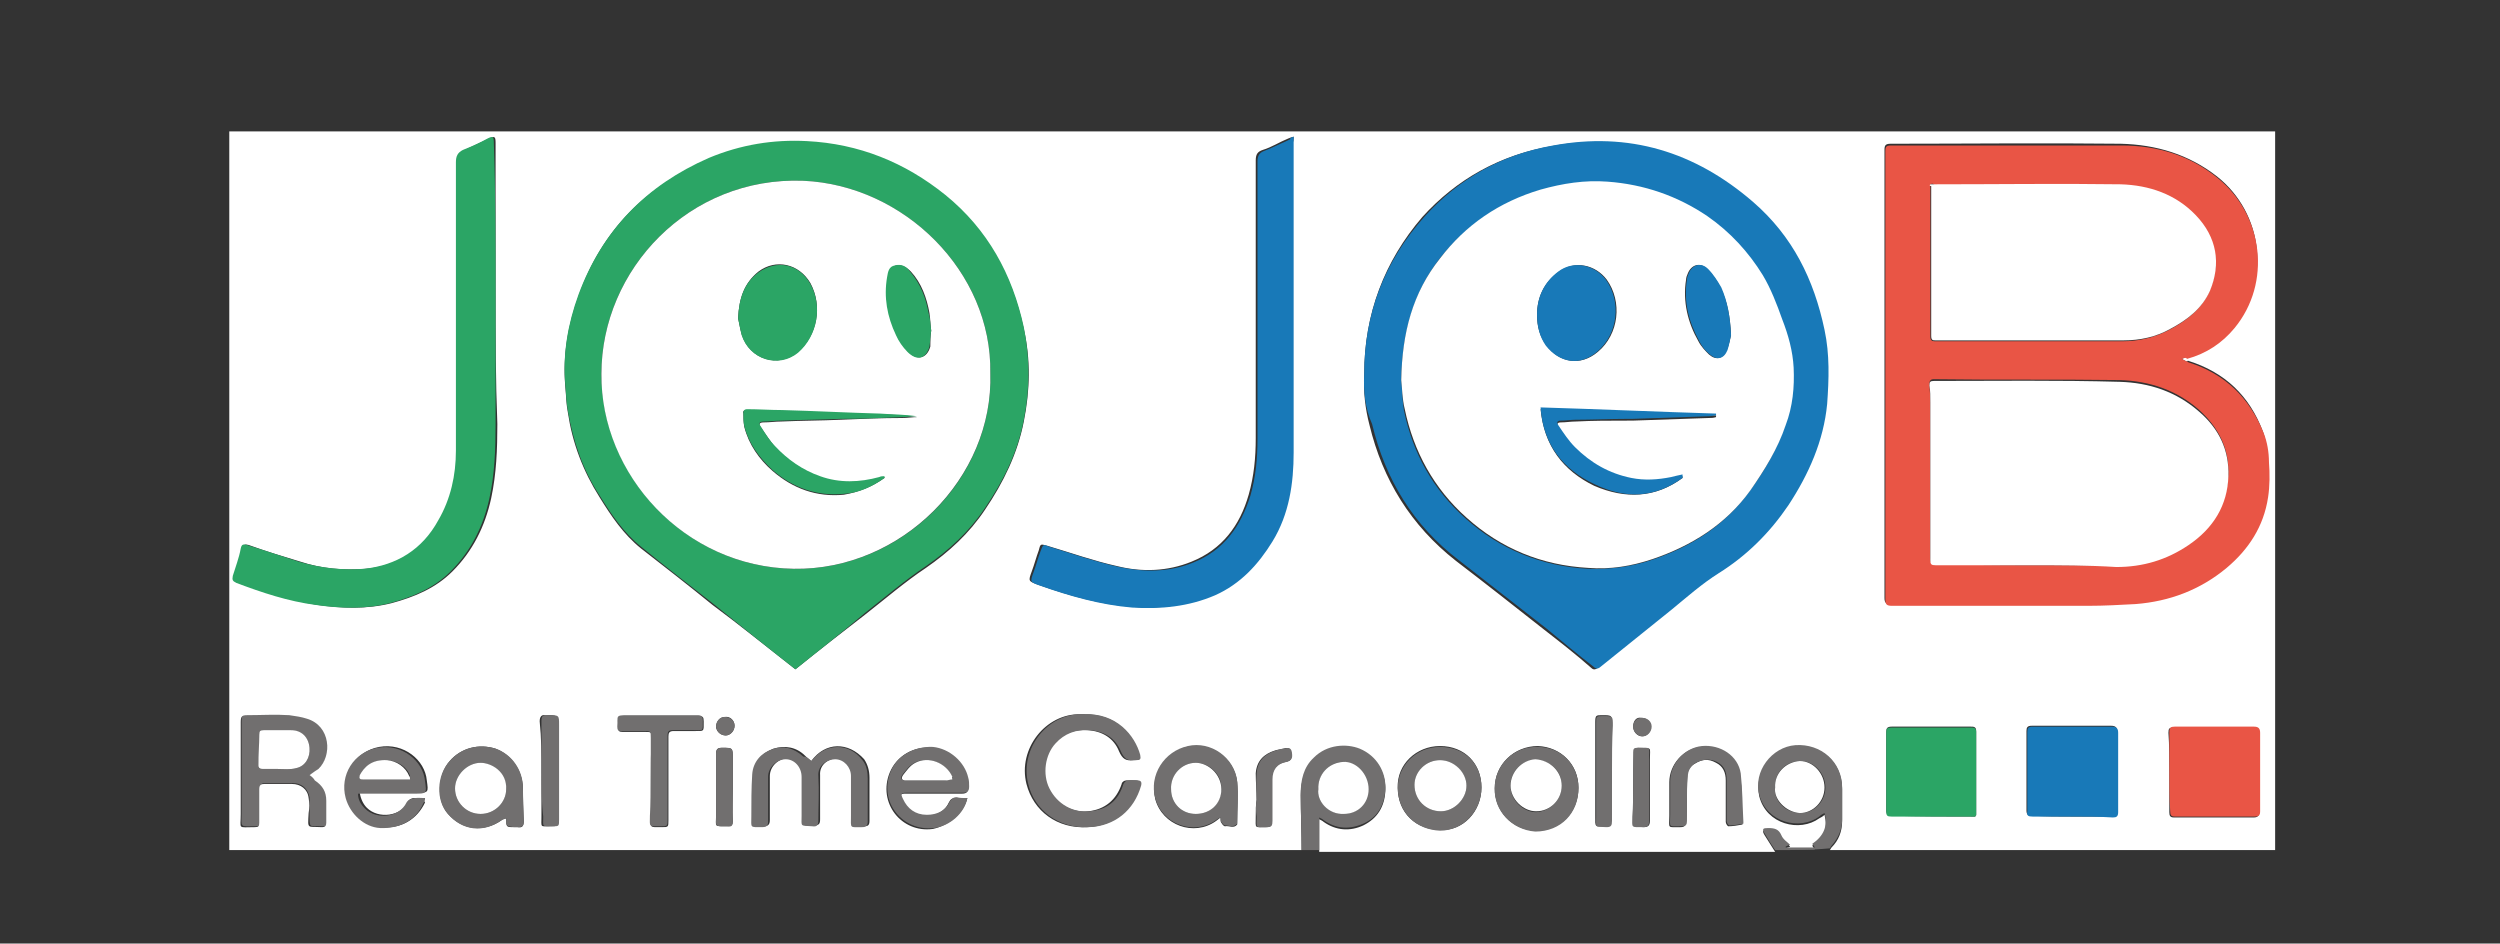 <?xml version="1.0" encoding="utf-8"?>
<!-- Generator: Adobe Illustrator 27.4.0, SVG Export Plug-In . SVG Version: 6.00 Build 0)  -->
<svg version="1.1" id="Livello_1" xmlns="http://www.w3.org/2000/svg" xmlns:xlink="http://www.w3.org/1999/xlink" x="0px" y="0px"
	 viewBox="0 0 283.5 107" style="enable-background:new 0 0 283.5 107;" xml:space="preserve">
<rect x="0" y="0" width="283.5" height="107" fill="#333333" stroke="none"/>
<style type="text/css">
	.st0{fill:#716F6F;}
	.st1{fill:#FFFFFF;}
	.st2{fill:#E95545;}
	.st3{fill:#2BA565;}
	.st4{fill:#1879B8;}
</style>
<path class="st0" d="M35.1,87.9c0.3,0.2,0.5,0.3,0.7,0.5c0.8,0.5,1.2,1.3,1.3,2.3c0,0.8,0,1.7,0,2.5c0,0.4-0.1,0.5-0.5,0.5
	c-1.6-0.1-1.5,0.4-1.5-1.6c0-0.6,0-1.2,0-1.7c-0.2-1-0.9-1.6-1.9-1.6s-2.1,0-3.1,0c-0.4,0-0.6,0.1-0.6,0.6c0,1.3,0,2.5,0,3.8
	c0,0.4-0.1,0.5-0.5,0.5c-1.9,0-1.6,0.2-1.6-1.5c0-3.5,0-6.9,0-10.4c0-0.6,0.1-0.8,0.7-0.8c1.6,0,3.2,0,4.8,0c0.7,0,1.3,0.2,2,0.4
	c2.7,0.9,2.8,4.3,1.3,5.7C35.8,87.5,35.5,87.7,35.1,87.9z M31.5,87.2L31.5,87.2c0.7,0,1.4,0.1,2.1-0.1c1-0.2,1.6-1.2,1.5-2.3
	c-0.1-1.2-0.9-1.9-2.1-2c-1,0-2,0-3.1,0c-0.4,0-0.5,0.1-0.5,0.5c0,1.2,0,2.3-0.1,3.5c0,0.3,0.1,0.4,0.5,0.4
	C30.4,87.2,31,87.2,31.5,87.2z"/>
<path class="st1" d="M31.5,87.2c-0.6,0-1.1,0-1.7,0c-0.3,0-0.5-0.1-0.5-0.4c0-1.2,0.1-2.3,0.1-3.5c0-0.4,0.1-0.5,0.5-0.5
	c1,0,2,0,3.1,0c1.2,0,2,0.8,2.1,2c0.1,1.1-0.5,2.1-1.5,2.3C32.9,87.3,32.2,87.2,31.5,87.2L31.5,87.2z"/>
<g>
	<path class="st1" d="M147.6,96.4c-40.5,0-81.1,0-121.6,0c0-27.2,0-54.3,0-81.5c77.3,0,154.6,0,232,0c0,27.2,0,54.3,0,81.5
		c-16.8,0-33.6,0-50.5,0c0.1-0.1,0.1-0.2,0.2-0.3c0.8-0.8,1.2-1.8,1.2-3s0-2.4,0-3.6c0-3-2.3-5.1-5.3-4.8c-2.7,0.2-4.7,3-4.1,5.6
		c0.8,3.2,4.6,4.1,6.8,2.5c0.2-0.1,0.4-0.2,0.6-0.4c0.4,1.5,0,2.6-1.4,3.5c0.1,0.1,0.1,0.2,0.3,0.4c-1.2,0-2.2,0-3.3,0v-0.1
		c0.2-0.1,0.4-0.1,0.5-0.2c-0.3-0.4-0.8-0.7-1-1.1c-0.3-0.7-0.8-0.9-1.5-0.8c-0.6,0-0.7,0.1-0.4,0.6c0.4,0.6,0.8,1.3,1.2,1.9
		c-17.2,0-34.5,0-51.7,0c0-1.2,0-2.4,0-3.7c0.2,0.1,0.4,0.2,0.5,0.3c1.4,1,3,1.1,4.5,0.4c1.6-0.8,2.4-2.1,2.5-3.9
		c0.1-2-1-3.8-2.9-4.6c-1.4-0.6-3.7-0.5-5.2,1c-1.1,1.2-1.5,2.6-1.5,4.1C147.5,92.2,147.6,94.3,147.6,96.4z M247.4,40.7
		c0.3-0.1,0.4-0.2,0.5-0.2c2.2-0.6,3.9-1.8,5.4-3.5c4.2-5.1,3.4-12.8-1.9-17c-3.2-2.5-6.9-3.6-10.9-3.7c-8.7-0.1-17.4,0-26.1,0
		c-0.6,0-0.7,0.2-0.7,0.7c0,8.3,0,16.6,0,24.9c0,8.6,0,17.2,0,25.9c0,0.6,0.2,0.7,0.8,0.7c7.4,0,14.8,0,22.2,0
		c1.8,0,3.6-0.1,5.4-0.2c3.8-0.3,7.3-1.6,10.3-4.1c2.5-2.1,4.2-4.7,4.7-8c0.2-1.3,0.2-2.7,0.1-4c-0.1-1.1-0.2-2.2-0.6-3.3
		c-1.5-4-4.3-6.7-8.5-8C248,41.1,247.8,40.9,247.4,40.7z M90.2,75.9c2.6-2.1,5.3-4.2,7.9-6.2c2.3-1.8,4.5-3.7,6.9-5.3
		c2.6-1.8,4.9-3.9,6.7-6.6c2.1-3.1,3.7-6.4,4.4-10c0.7-3.5,0.8-7,0-10.5c-1.3-6-4.1-11.1-8.9-15c-4.6-3.7-9.8-5.8-15.7-6.1
		c-3.8-0.2-7.6,0.5-11.1,1.9c-7.2,3-12.2,8.1-14.8,15.5c-1.2,3.3-1.8,6.7-1.5,10.2c0.1,1,0.1,2,0.3,3c0.5,3.4,1.7,6.6,3.6,9.6
		c1.3,2.1,2.7,4.2,4.7,5.8c2.7,2.1,5.4,4.2,8.1,6.4C83.9,70.9,87,73.4,90.2,75.9z M154.7,42.4c-0.1,2,0.1,3.9,0.6,5.8
		c1.5,6.2,4.7,11.4,9.8,15.4c3.4,2.6,6.7,5.2,10,7.8c1.8,1.4,3.6,2.8,5.3,4.3c0.2,0.2,0.4,0.3,0.7,0.1c2.7-2.2,5.5-4.4,8.2-6.6
		c1.8-1.4,3.4-2.9,5.3-4.1c3.2-2,5.8-4.6,7.9-7.7c2.4-3.5,4-7.2,4.4-11.5c0.3-2.8,0.3-5.6-0.3-8.4c-1.2-5.7-3.6-10.7-8.1-14.5
		c-6.6-5.7-14.1-8-22.7-6.4c-5.7,1-10.6,3.7-14.5,8C157,29.6,154.7,35.6,154.7,42.4z M56.2,33.2c0-5.7,0-11.3,0-17
		c0-0.7-0.1-0.8-0.7-0.5c-0.9,0.4-1.9,0.9-2.8,1.3c-0.7,0.3-0.8,0.7-0.8,1.4c0,10.9,0,21.8,0,32.7c0,2.8-0.6,5.4-2,7.9
		c-1.9,3.3-4.7,5.2-8.4,5.5c-2.5,0.2-5,0-7.4-0.8c-2-0.6-4-1.2-5.9-1.9c-0.4-0.1-0.6-0.1-0.7,0.4c-0.3,1-0.6,2.1-0.9,3.1
		c-0.1,0.4-0.1,0.6,0.4,0.8c2.9,1,5.9,2,9,2.5c2.8,0.4,5.6,0.5,8.4-0.2c2.6-0.7,5-1.7,6.9-3.6c2.3-2.3,3.7-5.1,4.4-8.3
		c0.6-2.8,0.7-5.6,0.7-8.4C56.2,43.1,56.2,38.2,56.2,33.2z M146.7,15.5c-0.3,0.1-0.4,0.1-0.6,0.2c-1,0.4-1.9,1-2.9,1.3
		c-0.6,0.2-0.8,0.5-0.8,1.2c0,10.5,0,21,0,31.5c0,2.2-0.2,4.3-0.8,6.4c-1,3.5-3,6.2-6.5,7.6c-2.7,1.1-5.6,1.2-8.4,0.5
		c-2.7-0.6-5.2-1.5-7.9-2.3c-0.8-0.2-0.8-0.3-1,0.5c-0.3,0.8-0.5,1.6-0.8,2.4c-0.4,1.1-0.4,1.1,0.7,1.5c3.4,1.2,6.9,2.2,10.5,2.5
		c3.2,0.3,6.4-0.1,9.4-1.4c2.9-1.2,4.9-3.5,6.5-6.1c1.9-3.1,2.4-6.6,2.4-10.1c0-11.6,0-23.3,0-34.9
		C146.7,16.1,146.7,15.9,146.7,15.5z M235,92.6L235,92.6c1.5,0,3,0,4.5,0c0.4,0,0.6-0.1,0.6-0.6c0-3,0-6,0-9c0-0.5-0.2-0.7-0.7-0.7
		c-3,0-6,0-9,0c-0.5,0-0.6,0.2-0.6,0.6c0,3,0,6,0,9c0,0.5,0.2,0.6,0.6,0.6C232,92.6,233.5,92.6,235,92.6z M246,87.5c0,1.5,0,3,0,4.6
		c0,0.4,0.1,0.6,0.5,0.6c3,0,6.1,0,9.1,0c0.4,0,0.6-0.2,0.6-0.6c0-3,0-5.9,0-8.9c0-0.5-0.1-0.7-0.7-0.7c-3,0-6,0-9,0
		c-0.5,0-0.6,0.1-0.6,0.6C246,84.5,246,86,246,87.5z M224,92.6c0-0.1,0.1-0.2,0.1-0.2c0-3.2,0-6.3,0-9.5c0-0.5-0.3-0.5-0.6-0.5
		c-3,0-6,0-9,0c-0.5,0-0.6,0.2-0.6,0.6c0,3,0,6,0,8.9c0,0.5,0.2,0.6,0.6,0.6C217.6,92.6,220.8,92.6,224,92.6z M35.1,87.9
		c0.4-0.3,0.7-0.5,1-0.7c1.6-1.5,1.4-4.9-1.3-5.7c-0.6-0.2-1.3-0.3-2-0.4c-1.6-0.1-3.2,0-4.8,0c-0.6,0-0.7,0.2-0.7,0.8
		c0,3.5,0,6.9,0,10.4c0,1.8-0.4,1.5,1.6,1.5c0.4,0,0.5-0.1,0.5-0.5c0-1.3,0-2.5,0-3.8c0-0.5,0.2-0.6,0.6-0.6c1,0,2.1,0,3.1,0
		s1.8,0.6,1.9,1.6c0.1,0.6,0.1,1.1,0,1.7c-0.1,1.9-0.2,1.5,1.5,1.6c0.4,0,0.5-0.2,0.5-0.5c0-0.8,0-1.7,0-2.5c0-1-0.4-1.7-1.3-2.3
		C35.6,88.3,35.4,88.1,35.1,87.9z M122.9,81c0,0-0.2,0-0.4,0c-3.9-0.1-7.1,3.9-6.1,7.9c0.8,3.1,3.5,5.1,6.9,4.9
		c2.9-0.1,5.1-1.9,5.9-4.7c0.1-0.4,0-0.6-0.4-0.6s-0.7,0-1.1,0c-0.2,0-0.5,0.2-0.5,0.4c-0.6,1.8-1.9,2.9-3.8,3.1
		c-1.9,0.2-3.7-0.9-4.6-2.6c-0.8-1.6-0.5-3.8,0.7-5.1c1-1.1,2.3-1.6,3.8-1.5c1.7,0.1,3,0.9,3.6,2.4c0.4,0.9,0.8,1.1,1.6,1
		c0.1,0,0.2,0,0.2,0c0.5,0,0.6-0.1,0.4-0.6C128.7,83.5,126.6,80.9,122.9,81z M92,86.3c-0.3-0.2-0.5-0.4-0.7-0.6
		c-1-1-2.3-1.2-3.6-0.8c-1.3,0.5-2.1,1.4-2.2,2.8c-0.1,1.6-0.1,3.2-0.1,4.8c0,1.3-0.2,1.2,1.2,1.2c0.5,0,0.7-0.2,0.7-0.7
		c0-1.7,0-3.3,0-5c0-1.1,1-2,2-2s1.8,0.9,1.8,2c0,1.5,0,2.9,0,4.4c0,1.4-0.2,1.2,1.2,1.2c0.6,0,0.7-0.2,0.7-0.7c0-1.7,0-3.4,0-5
		c-0.1-1.2,1-1.9,1.9-1.9c1,0,1.8,0.9,1.8,1.9c0,1.5,0,3,0,4.5c0,1.4-0.2,1.2,1.3,1.3c0.4,0,0.6-0.1,0.6-0.6c0-1.6,0-3.3,0-4.9
		c0-0.8-0.2-1.5-0.6-2.1C96.2,84.1,93.6,84.1,92,86.3z M138.4,92.7c0,0.3,0,0.5,0.1,0.6c0.1,0.2,0.3,0.4,0.4,0.4
		c0.5-0.1,1,0.3,1.4-0.2v-0.1c0-1.6,0.1-3.1,0-4.7c-0.3-2.7-3-4.6-5.6-4s-4.3,3.3-3.7,5.9c0.8,3,4.4,4.3,6.9,2.5
		C138,93,138.2,92.9,138.4,92.7z M57.4,92.8c0,1,0,1,0.9,1c0.1,0,0.3,0,0.4,0c0.5,0.1,0.7-0.1,0.7-0.7c-0.1-1.3-0.1-2.5-0.1-3.8
		c-0.1-2-1.3-3.7-3.1-4.4c-1.9-0.6-3.9-0.1-5.2,1.4c-1.4,1.6-1.5,4.5-0.2,6c1.7,1.9,4.1,2.1,6.1,0.7C57,92.9,57.1,92.9,57.4,92.8z
		 M48.2,90.5c-0.5,0-0.9,0-1.3,0c-0.2,0-0.6,0.2-0.6,0.4c-0.8,1.7-3.4,2-4.7,0.7c-0.4-0.4-0.7-1-0.8-1.7c0.3,0,0.5,0,0.7,0
		c1.9,0,3.8,0,5.7,0c1.4,0,1.4,0,1.2-1.4c-0.2-2.3-2.6-4.3-5.4-3.8c-2.7,0.5-4.3,3.1-3.6,5.7c0.5,1.9,2.1,3.3,3.9,3.4
		c2.2,0.2,4-0.9,4.9-2.8C48.1,90.9,48.1,90.8,48.2,90.5z M109.7,90.5c-0.5,0-0.9,0-1.3,0s-0.6,0.1-0.8,0.5c-0.5,1.1-1.5,1.5-2.6,1.5
		c-1.2,0-2.2-0.6-2.7-1.8c-0.3-0.6-0.2-0.7,0.4-0.7c2.1,0,4.3,0,6.4,0c0.5,0,0.7-0.2,0.7-0.7c0-0.3-0.1-0.7-0.1-1
		c-0.4-1.8-2.1-3.4-4-3.5c-2.1-0.2-4,0.9-4.8,2.8c-1.4,3.4,1.3,6.9,4.9,6.4C107.6,93.6,109.3,92.2,109.7,90.5z M168,89.3
		c0-2.7-1.9-4.7-4.7-4.7c-2.7,0-4.9,2.1-4.8,4.7c0,2.9,2.1,4.8,4.8,4.8C165.9,94.3,168,92,168,89.3z M169.5,89.4
		c0,2.6,2,4.7,4.6,4.8c2.9,0,4.9-2.1,4.9-4.9c0-2.6-2-4.6-4.6-4.7C171.7,84.6,169.5,86.7,169.5,89.4z M73.8,88.3c0,1.4,0,2.9,0,4.3
		c0,1.3-0.2,1.2,1.2,1.2c0.8,0,0.8,0,0.8-0.8c0-3.2,0-6.3,0-9.5c0-0.4,0.1-0.6,0.6-0.6c0.7,0,1.5,0,2.3,0c1.2,0,1.1,0.1,1.1-1.1
		c0-0.5-0.1-0.6-0.6-0.6c-2.6,0-5.3,0-7.9,0c-1.5,0-1.2,0-1.2,1.3c0,0.4,0.1,0.5,0.5,0.5c0.8,0,1.7,0,2.5,0s0.8,0,0.8,0.8
		C73.8,85.2,73.8,86.7,73.8,88.3z M191.3,90.7c0-0.8,0-1.7,0-2.5c0-0.7,0.3-1.3,0.9-1.6c0.8-0.5,1.5-0.6,2.4-0.1
		c0.8,0.4,1.1,1.1,1.1,2c0,1.6,0,3.1,0,4.7c0,0.2,0.2,0.5,0.3,0.5c0.5,0,1.1-0.1,1.6-0.2c0,0,0-0.1,0-0.2c-0.1-1.8,0-3.7-0.3-5.5
		c-0.3-2-2.3-3.3-4.4-3.1c-2,0.2-3.6,2-3.6,4c0,1.3,0,2.5,0,3.8c0,1.5-0.3,1.3,1.3,1.3c0.4,0,0.6-0.2,0.6-0.6
		C191.3,92.4,191.3,91.6,191.3,90.7z M61.4,87.4c0,1.7,0,3.5,0,5.2c0,1.3-0.2,1.1,1.1,1.1c0.7,0,0.7,0,0.7-0.8c0-3.6,0-7.2,0-10.7
		c0-1.1,0-1.1-1.2-1.1c0,0,0,0-0.1,0c-0.5-0.1-0.7,0.2-0.7,0.7C61.4,83.7,61.4,85.5,61.4,87.4z M182.8,87.5c0-1.8,0-3.5,0-5.3
		c0-1.1,0-1.1-1.1-1.1c-0.7,0-0.8,0-0.8,0.8c0,3.5,0,7.1,0,10.6c0,1.4-0.1,1.2,1.2,1.2c0.5,0,0.6-0.2,0.6-0.7
		C182.8,91.2,182.8,89.4,182.8,87.5z M142.5,90.7C142.5,90.7,142.4,90.7,142.5,90.7c-0.1,0.6-0.1,1.2-0.1,1.9c0,1.4-0.2,1.2,1.2,1.2
		c0.5,0,0.7-0.2,0.6-0.7c0-1.6,0-3.2,0-4.7c0-1.1,0.5-1.8,1.6-2c0.6-0.1,0.7-0.3,0.6-1.1c-0.1-0.6-0.5-0.5-0.9-0.4
		c-0.3,0.1-0.6,0.1-0.9,0.2c-1.3,0.4-2.1,1.2-2.2,2.6C142.4,88.7,142.5,89.7,142.5,90.7z M185.2,89.2c0,1.1,0,2.2,0,3.4
		c0,1.3-0.2,1.1,1.2,1.2c0.5,0,0.7-0.2,0.7-0.7c0-2.3,0-4.7,0-7c0-1.5,0.3-1.2-1.3-1.3c-0.4,0-0.5,0.1-0.5,0.5
		C185.2,86.6,185.2,87.9,185.2,89.2z M83.1,89.3c0-1.1,0-2.2,0-3.3c0-1.2,0-1.2-1.2-1.2c-0.5,0-0.7,0.1-0.7,0.7c0,2.3,0,4.7,0,7
		c0,1.3-0.3,1.2,1.3,1.2c0.5,0,0.6-0.2,0.6-0.6C83,91.8,83.1,90.6,83.1,89.3z M83.3,82.3c0-0.6-0.5-1.1-1.1-1c-0.6,0-1,0.6-1,1.1
		s0.5,1,1.1,1C82.8,83.4,83.3,82.9,83.3,82.3z M185.2,82.4c0,0.6,0.5,1.1,1,1.1c0.6,0,1-0.5,1-1.1s-0.5-1-1.1-1
		C185.6,81.3,185.2,81.7,185.2,82.4z"/>
	<path class="st0" d="M201.3,96.4c-0.4-0.6-0.8-1.2-1.2-1.9c-0.3-0.5-0.2-0.6,0.4-0.6c0.7,0,1.2,0.1,1.5,0.8c0.2,0.5,0.7,0.8,1,1.1
		c-0.1,0-0.3,0.1-0.5,0.2v0.1c1.1,0,2.1,0,3.3,0c-0.1-0.2-0.2-0.3-0.3-0.4c1.3-0.9,1.8-2,1.4-3.5c-0.2,0.1-0.4,0.2-0.6,0.4
		c-2.2,1.6-6,0.7-6.8-2.5c-0.7-2.6,1.4-5.4,4.1-5.6c2.9-0.2,5.3,1.9,5.3,4.8c0,1.2,0,2.4,0,3.6c0,1.1-0.4,2.1-1.2,3
		c-0.1,0.1-0.1,0.2-0.2,0.3C205.4,96.4,203.3,96.4,201.3,96.4z M201.3,89.3c-0.2,1.4,1.1,2.9,2.9,2.9c1.5,0,2.8-1.3,2.8-2.9
		c0-1.6-1.3-3-2.8-3C202.5,86.3,201.2,87.6,201.3,89.3z"/>
	<path class="st0" d="M147.6,96.4c0-2.1-0.1-4.2-0.1-6.4c0-1.5,0.3-3,1.5-4.1c1.5-1.5,3.7-1.6,5.2-1c1.9,0.8,3,2.6,2.9,4.6
		c-0.1,1.8-0.9,3.2-2.5,3.9s-3.1,0.6-4.5-0.4c-0.1-0.1-0.3-0.2-0.5-0.3c0,1.3,0,2.5,0,3.7C148.9,96.4,148.2,96.4,147.6,96.4z
		 M149.5,89.5c-0.2,1.3,1.1,2.8,2.8,2.8c1.6,0,2.8-1.2,2.8-2.8s-1.4-3.1-2.9-3.1C150.6,86.5,149.4,88,149.5,89.5z"/>
	<path class="st2" d="M247.4,40.7c0.4,0.2,0.6,0.3,0.8,0.4c4.1,1.3,6.9,4,8.5,8c0.4,1,0.6,2.2,0.6,3.3c0.1,1.3,0.1,2.7-0.1,4
		c-0.5,3.3-2.2,5.9-4.7,8c-3,2.5-6.5,3.8-10.3,4.1c-1.8,0.1-3.6,0.2-5.4,0.2c-7.4,0-14.8,0-22.2,0c-0.6,0-0.8-0.1-0.8-0.7
		c0-8.6,0-17.2,0-25.9c0-8.3,0-16.6,0-24.9c0-0.6,0.1-0.7,0.7-0.7c8.7,0,17.4,0,26.1,0c4,0,7.7,1.1,10.9,3.7
		c5.2,4.2,6.1,11.9,1.9,17c-1.4,1.7-3.2,2.9-5.4,3.5C247.9,40.5,247.7,40.6,247.4,40.7z M230.3,64.1L230.3,64.1c3.2,0,6.5,0,9.7,0
		c3,0,5.7-0.8,8.2-2.5c2.7-1.9,4.3-4.4,4.5-7.8c0.1-2.9-1.1-5.3-3.3-7.3c-2.6-2.3-5.7-3.3-9-3.4c-7-0.1-14.1,0-21.1-0.1
		c-0.4,0-0.5,0.2-0.5,0.5c0,0.6,0.1,1.3,0.1,1.9c0,6,0,11.9,0,17.9c0,0.5,0.1,0.6,0.6,0.6C223.1,64.1,226.7,64.1,230.3,64.1z
		 M218.9,20.9c0,0.1,0,0.2,0,0.3c0,5.7,0,11.3,0,17c0,0.4,0.2,0.5,0.5,0.5c7.1,0,14.2,0,21.3,0c1.8,0,3.6-0.4,5.3-1.3
		c1.9-1,3.6-2.3,4.5-4.3c1.4-3.2,0.8-6.1-1.6-8.6c-2.3-2.4-5.3-3.4-8.5-3.5c-7-0.1-14,0-21,0C219.2,20.8,219.1,20.8,218.9,20.9z"/>
	<path class="st3" d="M90.2,75.9c-3.2-2.5-6.3-5-9.4-7.5c-2.7-2.1-5.4-4.2-8.1-6.4c-2-1.6-3.4-3.7-4.7-5.8c-1.9-2.9-3-6.1-3.6-9.6
		c-0.2-1-0.2-2-0.3-3c-0.3-3.5,0.3-6.9,1.5-10.2c2.7-7.3,7.7-12.4,14.8-15.5c3.6-1.5,7.3-2.1,11.1-1.9c5.9,0.3,11.1,2.4,15.7,6.1
		c4.8,3.9,7.6,9,8.9,15c0.7,3.5,0.7,7,0,10.5c-0.7,3.7-2.3,6.9-4.4,10c-1.8,2.7-4.1,4.8-6.7,6.6c-2.4,1.6-4.6,3.5-6.9,5.3
		C95.4,71.8,92.8,73.8,90.2,75.9z M112.3,42.3c0.2-11.6-9.9-21.3-21.2-21.8c-13-0.5-22.9,10.1-22.9,21.9c0,11.4,9.4,21.9,21.8,22.1
		C102.2,64.7,112.7,54.3,112.3,42.3z"/>
	<path class="st4" d="M154.7,42.4c0-6.8,2.3-12.8,6.9-17.9c3.9-4.3,8.8-7,14.5-8c8.6-1.6,16.1,0.7,22.7,6.4
		c4.5,3.9,6.9,8.8,8.1,14.5c0.6,2.8,0.5,5.6,0.3,8.4c-0.4,4.2-2.1,8-4.4,11.5c-2.1,3.1-4.7,5.7-7.9,7.7c-1.9,1.2-3.6,2.7-5.3,4.1
		c-2.7,2.2-5.5,4.4-8.2,6.6c-0.3,0.2-0.5,0.1-0.7-0.1c-1.8-1.4-3.5-2.8-5.3-4.3c-3.3-2.6-6.7-5.2-10-7.8c-5.1-3.9-8.3-9.1-9.8-15.4
		C154.8,46.3,154.6,44.4,154.7,42.4z M158.9,43.1c0.1,0.8,0.1,2.1,0.3,3.4c1,4.9,3.3,9,7,12.3c3.9,3.5,8.6,5.4,13.8,5.7
		c2.5,0.1,4.9-0.2,7.3-1c4.5-1.5,8.3-3.9,11.1-7.8c1.7-2.3,3.1-4.7,4-7.4c0.7-2.1,1-4.3,0.9-6.5c-0.1-1.9-0.7-3.7-1.3-5.5
		c-0.7-1.7-1.3-3.5-2.2-5c-1.6-2.7-3.7-4.9-6.3-6.7c-3.4-2.3-7.1-3.7-11.3-3.9c-2.6-0.2-5.1,0.2-7.6,0.9c-4.6,1.4-8.4,4-11.4,7.8
		C160.3,33.2,159,37.7,158.9,43.1z"/>
	<path class="st3" d="M56.2,33.2c0,5,0,9.9,0,14.9c0,2.8-0.1,5.7-0.7,8.4c-0.7,3.2-2.1,6-4.4,8.3c-1.9,1.9-4.3,2.9-6.9,3.6
		c-2.8,0.7-5.6,0.6-8.4,0.2c-3.1-0.4-6.1-1.4-9-2.5c-0.4-0.2-0.5-0.3-0.4-0.8c0.3-1,0.7-2,0.9-3.1c0.1-0.5,0.3-0.5,0.7-0.4
		c2,0.6,4,1.3,5.9,1.9c2.4,0.7,4.9,1,7.4,0.8c3.7-0.4,6.6-2.2,8.4-5.5c1.4-2.4,2-5.1,2-7.9c0-10.9,0-21.8,0-32.7
		c0-0.7,0.2-1.1,0.8-1.4c1-0.4,1.9-0.8,2.8-1.3c0.6-0.3,0.7-0.2,0.7,0.5C56.2,21.9,56.2,27.6,56.2,33.2z"/>
	<path class="st4" d="M146.7,15.5c0,0.4,0,0.6,0,0.9c0,11.6,0,23.3,0,34.9c0,3.5-0.5,7-2.4,10.1c-1.6,2.6-3.6,4.8-6.5,6.1
		c-3,1.3-6.2,1.6-9.4,1.4c-3.6-0.3-7.1-1.3-10.5-2.5c-1.1-0.4-1.1-0.4-0.7-1.5c0.3-0.8,0.5-1.6,0.8-2.4c0.3-0.8,0.3-0.8,1-0.5
		c2.6,0.8,5.2,1.7,7.9,2.3c2.8,0.6,5.7,0.6,8.4-0.5c3.5-1.4,5.4-4.1,6.5-7.6c0.6-2.1,0.8-4.2,0.8-6.4c0-10.5,0-21,0-31.5
		c0-0.6,0.2-1,0.8-1.2c1-0.4,2-0.9,2.9-1.3C146.3,15.6,146.4,15.6,146.7,15.5z"/>
	<path class="st4" d="M235,92.6c-1.5,0-3,0-4.5,0c-0.5,0-0.7-0.1-0.6-0.6c0-3,0-6,0-9c0-0.4,0.1-0.6,0.6-0.6c3,0,6,0,9,0
		c0.5,0,0.7,0.2,0.7,0.7c0,3,0,6,0,9c0,0.5-0.2,0.6-0.6,0.6C238,92.6,236.5,92.6,235,92.6L235,92.6z"/>
	<path class="st2" d="M246,87.5c0-1.5,0-3,0-4.5c0-0.5,0.2-0.6,0.6-0.6c3,0,6,0,9,0c0.5,0,0.7,0.2,0.7,0.7c0,3,0,5.9,0,8.9
		c0,0.5-0.2,0.6-0.6,0.6c-3,0-6.1,0-9.1,0c-0.4,0-0.5-0.2-0.5-0.6C246,90.5,246,89,246,87.5z"/>
	<path class="st3" d="M224,92.6c-3.2,0-6.3,0-9.5,0c-0.5,0-0.6-0.1-0.6-0.6c0-3,0-6,0-8.9c0-0.5,0.1-0.6,0.6-0.6c3,0,6,0,9,0
		c0.3,0,0.6,0,0.6,0.5c0,3.2,0,6.3,0,9.5C224,92.4,224,92.5,224,92.6z"/>
	<path class="st0" d="M122.9,81c3.7-0.2,5.8,2.4,6.4,4.6c0.1,0.5,0,0.6-0.4,0.6c-0.1,0-0.2,0-0.2,0c-0.8,0.1-1.2-0.1-1.6-1
		c-0.6-1.5-1.9-2.3-3.6-2.4c-1.5-0.1-2.8,0.4-3.8,1.5c-1.2,1.3-1.5,3.5-0.7,5.1c0.9,1.8,2.7,2.8,4.6,2.6c2-0.2,3.2-1.2,3.8-3.1
		c0.1-0.2,0.3-0.4,0.5-0.4c0.4-0.1,0.7,0,1.1,0s0.5,0.2,0.4,0.6c-0.8,2.8-3,4.6-5.9,4.7c-3.4,0.2-6.2-1.9-6.9-4.9
		c-1-4,2.2-8,6.1-7.9C122.7,81,122.9,81,122.9,81z"/>
	<path class="st0" d="M92,86.3c1.6-2.1,4.3-2.1,5.8-0.1c0.5,0.6,0.6,1.4,0.6,2.1c0,1.6,0,3.3,0,4.9c0,0.4-0.2,0.6-0.6,0.6
		c-1.5,0-1.3,0.2-1.3-1.3s0-3,0-4.5c0-1-0.8-1.9-1.8-1.9c-0.9,0-2,0.7-1.9,1.9c0.1,1.7,0,3.4,0,5c0,0.5-0.1,0.8-0.7,0.7
		c-1.4-0.1-1.2,0.1-1.2-1.2c0-1.5,0-2.9,0-4.4c0-1.1-0.8-2-1.8-2s-2,0.9-2,2c0,1.7,0,3.3,0,5c0,0.5-0.1,0.7-0.7,0.7
		c-1.4,0-1.2,0.1-1.2-1.2c0-1.6,0-3.2,0.1-4.8c0.1-1.4,1-2.4,2.2-2.8c1.3-0.5,2.5-0.2,3.6,0.8C91.5,85.8,91.7,86,92,86.3z"/>
	<path class="st0" d="M138.4,92.7c-0.2,0.1-0.4,0.2-0.5,0.3c-2.5,1.8-6.1,0.5-6.9-2.5c-0.7-2.6,1-5.3,3.7-5.9c2.6-0.6,5.3,1.3,5.6,4
		c0.2,1.5,0,3.1,0,4.7v0.1c-0.4,0.5-1,0.2-1.4,0.2c-0.1,0-0.3-0.2-0.4-0.4C138.4,93.2,138.5,93,138.4,92.7z M132.8,89.5
		c0,1.6,1.2,2.8,2.8,2.8c1.7,0,2.8-1.2,2.9-2.8c0.1-1.7-1.4-3-2.9-3C134,86.5,132.7,87.9,132.8,89.5z"/>
	<path class="st0" d="M57.4,92.8c-0.2,0.1-0.4,0.1-0.5,0.2c-2.1,1.5-4.5,1.2-6.1-0.7c-1.4-1.5-1.3-4.4,0.2-6c1.3-1.5,3.3-2,5.2-1.4
		c1.8,0.6,3.1,2.4,3.1,4.4c0,1.3,0.1,2.5,0.1,3.8c0,0.6-0.2,0.7-0.7,0.7c-0.1,0-0.3,0-0.4,0C57.4,93.7,57.4,93.7,57.4,92.8z
		 M54.5,92.3c1.6,0,2.9-1.3,2.9-2.8c0-2-1.8-3-2.9-3c-1.5,0-2.9,1.4-2.9,2.9C51.6,91,52.9,92.3,54.5,92.3z"/>
	<path class="st0" d="M48.2,90.5c-0.1,0.3-0.1,0.5-0.2,0.6c-0.8,1.9-2.7,2.9-4.9,2.8c-1.8-0.1-3.4-1.6-3.9-3.4
		c-0.7-2.6,0.9-5.2,3.6-5.7c2.8-0.5,5.2,1.5,5.4,3.8C48.4,90,48.4,90,47,90c-1.9,0-3.8,0-5.7,0c-0.2,0-0.4,0-0.7,0
		c0,0.7,0.3,1.2,0.8,1.7c1.3,1.3,3.9,1,4.7-0.7c0.1-0.2,0.4-0.4,0.6-0.4C47.2,90.4,47.6,90.5,48.2,90.5z M46.5,88.4
		c0-0.1,0-0.3,0-0.4c-0.3-1-1.4-1.7-2.5-1.8c-1.8-0.1-2.7,0.8-3.1,1.7c-0.2,0.4,0,0.5,0.4,0.5c1.6,0,3.2,0,4.8,0
		C46.1,88.4,46.3,88.4,46.5,88.4z"/>
	<path class="st0" d="M109.7,90.5c-0.3,1.7-2,3.2-3.8,3.4c-3.6,0.4-6.3-3-4.9-6.4c0.7-1.8,2.7-2.9,4.8-2.8c1.9,0.2,3.6,1.7,4,3.5
		c0.1,0.3,0.1,0.7,0.1,1c0,0.5-0.2,0.7-0.7,0.7c-2.1,0-4.3,0-6.4,0c-0.6,0-0.7,0.1-0.4,0.7c0.5,1.1,1.4,1.8,2.7,1.8
		c1.1,0,2.1-0.4,2.6-1.5c0.2-0.3,0.4-0.5,0.8-0.5C108.8,90.5,109.2,90.5,109.7,90.5z M108,88.4c0-0.2,0-0.3-0.1-0.3
		c-0.6-1.6-2.7-2.4-4.2-1.6c-0.6,0.3-1,0.9-1.4,1.4c-0.2,0.3-0.1,0.6,0.3,0.6c1.5,0,3.1,0,4.6,0C107.5,88.4,107.7,88.4,108,88.4z"/>
	<path class="st0" d="M168,89.3c0,2.7-2.1,4.9-4.7,4.9c-2.6-0.1-4.7-1.9-4.8-4.8c0-2.6,2.1-4.7,4.8-4.7
		C166.1,84.7,168,86.6,168,89.3z M163.3,86.2c-1.6,0-2.9,1.3-2.9,2.8c0,1.7,1.3,3,3,3c1.5,0,2.9-1.4,2.9-2.9S164.8,86.2,163.3,86.2z
		"/>
	<path class="st0" d="M169.5,89.4c0-2.7,2.2-4.8,4.9-4.7c2.6,0,4.6,2,4.6,4.7c0,2.8-2,4.9-4.9,4.9C171.4,94.1,169.4,91.9,169.5,89.4
		z M177.1,89.1c0-1.7-1.3-2.9-3-2.9c-1.6,0-2.9,1.4-2.8,3c0,1.5,1.4,2.9,2.9,2.9C175.8,92,177.1,90.7,177.1,89.1z"/>
	<path class="st0" d="M73.8,88.3c0-1.5,0-3.1,0-4.6c0-0.8,0-0.8-0.8-0.8s-1.7,0-2.5,0c-0.4,0-0.5-0.1-0.5-0.5
		c0.1-1.2-0.3-1.3,1.2-1.3c2.6,0,5.3,0,7.9,0c0.5,0,0.6,0.2,0.6,0.6c0,1.3,0.1,1.1-1.1,1.1c-0.8,0-1.5,0-2.3,0
		c-0.5,0-0.6,0.2-0.6,0.6c0,3.2,0,6.3,0,9.5c0,0.8,0,0.8-0.8,0.8c-1.4,0-1.2,0.1-1.2-1.2C73.8,91.1,73.8,89.7,73.8,88.3z"/>
	<path class="st0" d="M191.3,90.7c0,0.8,0,1.6,0,2.4c0,0.4-0.1,0.6-0.6,0.6c-1.6,0-1.3,0.2-1.3-1.3c0-1.3,0-2.5,0-3.8
		c0-2,1.6-3.8,3.6-4c2.1-0.2,4.1,1.1,4.4,3.1c0.2,1.8,0.2,3.7,0.3,5.5c0,0.1,0,0.2,0,0.2c-0.5,0.1-1.1,0.2-1.6,0.2
		c-0.1,0-0.3-0.3-0.3-0.5c0-1.6,0-3.1,0-4.7c0-0.9-0.3-1.6-1.1-2s-1.6-0.3-2.4,0.1c-0.6,0.4-0.9,0.9-0.9,1.6
		C191.3,89.1,191.3,89.9,191.3,90.7z"/>
	<path class="st0" d="M61.4,87.4c0-1.9,0-3.7,0-5.6c0-0.5,0.1-0.8,0.7-0.7c0,0,0,0,0.1,0c1.2,0,1.2,0,1.2,1.1c0,3.6,0,7.2,0,10.7
		c0,0.8,0,0.8-0.7,0.8c-1.3,0-1.1,0.1-1.1-1.1C61.4,90.9,61.4,89.1,61.4,87.4z"/>
	<path class="st0" d="M182.8,87.5c0,1.9,0,3.7,0,5.6c0,0.5-0.1,0.7-0.6,0.7c-1.4-0.1-1.2,0.2-1.2-1.2c0-3.5,0-7.1,0-10.6
		c0-0.8,0-0.8,0.8-0.8c1.1,0,1.1,0,1.1,1.1C182.8,84,182.8,85.8,182.8,87.5z"/>
	<path class="st0" d="M142.5,90.7c0-1-0.1-2,0-3c0.1-1.4,0.9-2.2,2.2-2.6c0.3-0.1,0.6-0.2,0.9-0.2c0.4-0.1,0.8-0.2,0.9,0.4
		c0.1,0.7,0,0.9-0.6,1.1c-1.1,0.2-1.6,0.9-1.6,2c0,1.6,0,3.2,0,4.7c0,0.5-0.1,0.7-0.6,0.7c-1.4,0-1.2,0.2-1.2-1.2
		C142.4,91.9,142.4,91.3,142.5,90.7C142.4,90.7,142.5,90.7,142.5,90.7z"/>
	<path class="st0" d="M185.2,89.2c0-1.3,0-2.6,0-3.9c0-0.4,0.1-0.5,0.5-0.5c1.6,0,1.3-0.2,1.3,1.3c0,2.3,0,4.7,0,7
		c0,0.5-0.1,0.7-0.7,0.7c-1.4,0-1.2,0.1-1.2-1.2C185.2,91.4,185.2,90.3,185.2,89.2z"/>
	<path class="st0" d="M83.1,89.3c0,1.3,0,2.5,0,3.8c0,0.5-0.1,0.7-0.6,0.6c-1.5,0-1.3,0.1-1.3-1.2c0-2.3,0-4.7,0-7
		c0-0.5,0.2-0.7,0.7-0.7c1.2,0,1.2,0,1.2,1.2C83.1,87.1,83.1,88.2,83.1,89.3z"/>
	<path class="st0" d="M83.3,82.3c0,0.6-0.5,1.1-1,1.1c-0.6,0-1-0.4-1.1-1c0-0.6,0.4-1.1,1-1.1S83.3,81.7,83.3,82.3z"/>
	<path class="st0" d="M185.2,82.4c0-0.6,0.4-1,1-1s1.1,0.4,1.1,1s-0.5,1.1-1,1.1C185.7,83.5,185.2,83,185.2,82.4z"/>
	<path class="st1" d="M201.3,89.3c-0.1-1.6,1.2-2.9,2.8-3c1.5,0,2.8,1.4,2.8,3s-1.3,2.9-2.8,2.9C202.5,92.1,201.1,90.6,201.3,89.3z"
		/>
	<path class="st1" d="M149.5,89.5c-0.1-1.6,1.1-3,2.8-3.1c1.5-0.1,2.9,1.4,2.9,3.1c0,1.6-1.2,2.8-2.8,2.8
		C150.6,92.4,149.3,90.8,149.5,89.5z"/>
	<path class="st1" d="M230.3,64.1c-3.6,0-7.2,0-10.8,0c-0.5,0-0.6-0.1-0.6-0.6c0-6,0-11.9,0-17.9c0-0.6,0-1.3-0.1-1.9
		c0-0.4,0.1-0.5,0.5-0.5c7,0,14.1-0.1,21.1,0.1c3.3,0.1,6.4,1.1,9,3.4c2.2,1.9,3.4,4.3,3.3,7.3c-0.1,3.3-1.7,5.9-4.5,7.8
		c-2.5,1.7-5.2,2.5-8.2,2.5C236.8,64.1,233.5,64.1,230.3,64.1L230.3,64.1z"/>
	<path class="st1" d="M218.9,20.9c0.2,0,0.4,0,0.6,0c7,0,14-0.1,21,0c3.2,0.1,6.2,1.1,8.5,3.5c2.4,2.5,2.9,5.5,1.6,8.6
		c-0.9,2-2.6,3.3-4.5,4.3c-1.6,0.9-3.4,1.3-5.3,1.3c-7.1,0-14.2,0-21.3,0c-0.3,0-0.5,0-0.5-0.5c0-5.7,0-11.3,0-17
		C218.8,21.1,218.8,21,218.9,20.9z"/>
	<path class="st1" d="M112.3,42.3c0.4,11.9-10.1,22.4-22.3,22.2c-12.4-0.2-21.9-10.7-21.8-22.1c0-11.8,9.9-22.4,22.9-21.9
		C102.5,21,112.5,30.8,112.3,42.3z M83.7,36.1c0.1,0.4,0.2,1.1,0.4,1.8c0.9,2.9,4.2,3.9,6.4,2c2.2-1.9,2.8-5.2,1.4-7.8
		c-1.3-2.2-3.9-2.8-5.9-1.3C84.4,32.1,83.8,33.8,83.7,36.1z M100.3,54.2v-0.1c-0.2,0-0.4,0.1-0.6,0.1c-2.3,0.6-4.5,0.8-6.7-0.1
		c-2-0.7-3.7-1.9-5.1-3.4c-0.6-0.7-1.1-1.5-1.6-2.2c-0.3-0.4-0.2-0.6,0.3-0.6c0.7,0,1.3-0.1,2-0.1c2.2-0.1,4.5-0.1,6.7-0.2
		c2.3-0.1,4.7-0.2,7-0.2c0.6,0,1.2-0.1,1.7-0.1c-1.4-0.2-2.8-0.3-4.2-0.3c-3.7-0.1-7.4-0.3-11.1-0.4c-1.3,0-2.7-0.1-4-0.1
		c-0.3,0-0.5,0.1-0.4,0.4c0,0.5,0,1,0.1,1.5c0.5,2,1.7,3.7,3.2,5c2.3,2,5,3,8.1,2.7C97.4,55.8,98.9,55.2,100.3,54.2z M105.6,37.5
		c-0.1-0.7-0.1-1.4-0.2-2c-0.3-1.7-0.9-3.4-2.1-4.7c-0.5-0.5-1-0.8-1.7-0.7c-0.7,0.2-0.8,0.8-0.9,1.3c-0.4,2.3,0,4.5,1,6.6
		c0.3,0.7,0.8,1.3,1.3,1.9c1,1,2.1,0.8,2.5-0.6C105.5,38.7,105.5,38.1,105.6,37.5z"/>
	<path class="st1" d="M158.9,43.1c0.1-5.4,1.3-9.9,4.4-13.8c2.9-3.8,6.7-6.4,11.4-7.8c2.5-0.7,5-1.1,7.6-0.9
		c4.1,0.3,7.9,1.6,11.3,3.9c2.6,1.8,4.7,4.1,6.3,6.7c0.9,1.5,1.6,3.3,2.2,5c0.7,1.8,1.2,3.6,1.3,5.5c0.1,2.2-0.1,4.4-0.9,6.5
		c-0.9,2.7-2.4,5.1-4,7.4c-2.8,3.9-6.7,6.3-11.1,7.8c-2.4,0.8-4.8,1.2-7.3,1c-5.3-0.3-9.9-2.2-13.8-5.7c-3.7-3.3-6-7.5-7-12.3
		C159,45.2,159,43.9,158.9,43.1z M174.3,35.7c0,1.3,0.3,2.5,1.1,3.5c1.4,1.9,3.8,2.4,5.8,0.7c2.4-2,2.8-5.7,1-8.2
		c-1.3-1.7-3.6-2.2-5.4-0.9C175.1,32,174.3,33.7,174.3,35.7z M190.8,54.2c0-0.1,0-0.1,0-0.2c-0.4,0.1-0.8,0.2-1.3,0.3
		c-1.5,0.3-3,0.5-4.5,0.1c-2.5-0.6-4.6-1.8-6.4-3.5c-0.7-0.7-1.3-1.7-1.9-2.5c-0.2-0.3-0.1-0.5,0.3-0.5c0.6,0,1.1-0.1,1.7-0.1
		c1.9-0.1,3.9-0.1,5.8-0.1c0.2,0,0.4,0,0.6,0c2.9-0.1,5.8-0.2,8.7-0.3c0.3,0,0.5,0,0.8-0.1c0-0.1,0-0.1,0-0.2
		c-6.6-0.2-13.2-0.5-19.9-0.7c0.4,4.2,2.6,7,6.1,8.7C184.3,56.6,187.7,56.5,190.8,54.2z M196.3,38c-0.1-2.1-0.4-3.8-1.2-5.4
		c-0.4-0.8-0.9-1.5-1.5-2.1c-0.8-0.8-1.8-0.5-2.2,0.5c-0.1,0.2-0.2,0.5-0.2,0.7c-0.4,2.5,0.2,4.9,1.4,7c0.3,0.6,0.8,1.1,1.2,1.5
		c0.8,0.7,1.6,0.5,2-0.5C196.1,39.1,196.2,38.4,196.3,38z"/>
	<path class="st1" d="M132.8,89.5c-0.1-1.6,1.2-3,2.8-3c1.4,0,2.9,1.3,2.9,3c0,1.6-1.2,2.8-2.9,2.8C134,92.3,132.8,91.1,132.8,89.5z
		"/>
	<path class="st1" d="M54.5,92.3c-1.6,0-2.9-1.3-2.9-2.9c0-1.5,1.4-2.9,2.9-2.9c1.2,0,3,1,2.9,3C57.4,91,56.1,92.3,54.5,92.3z"/>
	<path class="st1" d="M46.5,88.4c-0.2,0-0.3,0-0.5,0c-1.6,0-3.2,0-4.8,0c-0.4,0-0.5-0.1-0.4-0.5c0.5-0.9,1.3-1.8,3.1-1.7
		C45,86.3,46,87,46.4,88C46.5,88.1,46.5,88.2,46.5,88.4z"/>
	<path class="st1" d="M108,88.4c-0.3,0-0.5,0.1-0.7,0.1c-1.5,0-3.1,0-4.6,0c-0.5,0-0.5-0.3-0.3-0.6c0.4-0.5,0.8-1.1,1.4-1.4
		c1.5-0.8,3.5,0,4.2,1.6C107.9,88.1,108,88.2,108,88.4z"/>
	<path class="st1" d="M163.3,86.2c1.6,0,3,1.4,3,2.9s-1.4,2.9-2.9,2.9c-1.7,0-3-1.3-3-3C160.4,87.5,161.7,86.2,163.3,86.2z"/>
	<path class="st1" d="M177.1,89.1c0,1.6-1.3,2.9-2.9,2.9c-1.5,0-2.9-1.4-2.9-2.9c0-1.6,1.3-2.9,2.8-3
		C175.8,86.2,177.1,87.5,177.1,89.1z"/>
	<path class="st3" d="M83.7,36.1c0.1-2.3,0.7-4,2.3-5.2c2.1-1.5,4.6-1,5.9,1.3c1.4,2.5,0.8,5.9-1.4,7.8c-2.2,1.8-5.5,0.8-6.4-2
		C83.9,37.2,83.8,36.5,83.7,36.1z"/>
	<path class="st3" d="M100.3,54.2c-1.4,1-2.9,1.7-4.6,1.8c-3.1,0.3-5.8-0.7-8.1-2.7c-1.5-1.4-2.7-3-3.2-5c-0.1-0.5-0.1-1-0.1-1.5
		c0-0.3,0.2-0.4,0.4-0.4c1.3,0,2.7,0.1,4,0.1c3.7,0.1,7.4,0.3,11.1,0.4c1.4,0.1,2.8,0.1,4.2,0.3c-0.6,0-1.1,0.1-1.7,0.1
		c-2.3,0.1-4.7,0.2-7,0.2c-2.2,0.1-4.5,0.1-6.7,0.2c-0.7,0-1.3,0.1-2,0.1c-0.5,0-0.6,0.2-0.3,0.6c0.5,0.8,1,1.6,1.6,2.2
		c1.4,1.5,3.1,2.7,5.1,3.4c2.2,0.8,4.5,0.7,6.7,0.1c0.2-0.1,0.4-0.1,0.6-0.1C100.3,54.1,100.3,54.1,100.3,54.2z"/>
	<path class="st3" d="M105.6,37.5c-0.1,0.5-0.1,1.2-0.2,1.8c-0.4,1.4-1.4,1.7-2.5,0.6c-0.5-0.5-1-1.2-1.3-1.9c-1-2.1-1.4-4.3-1-6.6
		c0.1-0.6,0.2-1.2,0.9-1.3c0.7-0.2,1.3,0.1,1.7,0.7c1.2,1.4,1.8,3,2.1,4.7C105.5,36.1,105.5,36.8,105.6,37.5z"/>
	<path class="st4" d="M174.3,35.7c0-2,0.8-3.7,2.4-4.9c1.7-1.3,4.1-0.8,5.4,0.9c1.8,2.5,1.4,6.2-1,8.2c-2,1.7-4.3,1.2-5.8-0.7
		C174.6,38.2,174.3,37,174.3,35.7z"/>
	<path class="st4" d="M190.8,54.2c-3.2,2.3-6.5,2.4-10,0.7c-3.6-1.7-5.8-4.5-6.1-8.7c6.7,0.2,13.3,0.5,19.9,0.7c0,0.1,0,0.1,0,0.2
		c-0.3,0-0.5,0.1-0.8,0.1c-2.9,0.1-5.8,0.2-8.7,0.3c-0.2,0-0.4,0-0.6,0c-1.9,0-3.9,0.1-5.8,0.1c-0.6,0-1.1,0.1-1.7,0.1
		c-0.4,0-0.5,0.2-0.3,0.5c0.6,0.9,1.2,1.8,1.9,2.5c1.8,1.8,3.9,3,6.4,3.5c1.5,0.3,3,0.2,4.5-0.1c0.4-0.1,0.8-0.2,1.3-0.3
		C190.8,54.1,190.8,54.2,190.8,54.2z"/>
	<path class="st4" d="M196.3,38c-0.1,0.4-0.2,1.1-0.4,1.7c-0.4,1-1.2,1.2-2,0.5c-0.5-0.4-0.9-0.9-1.2-1.5c-1.2-2.2-1.8-4.5-1.4-7
		c0-0.2,0.1-0.5,0.2-0.7c0.4-1,1.4-1.3,2.2-0.5c0.6,0.6,1.1,1.4,1.5,2.1C195.9,34.2,196.2,35.9,196.3,38z"/>
</g>
</svg>
